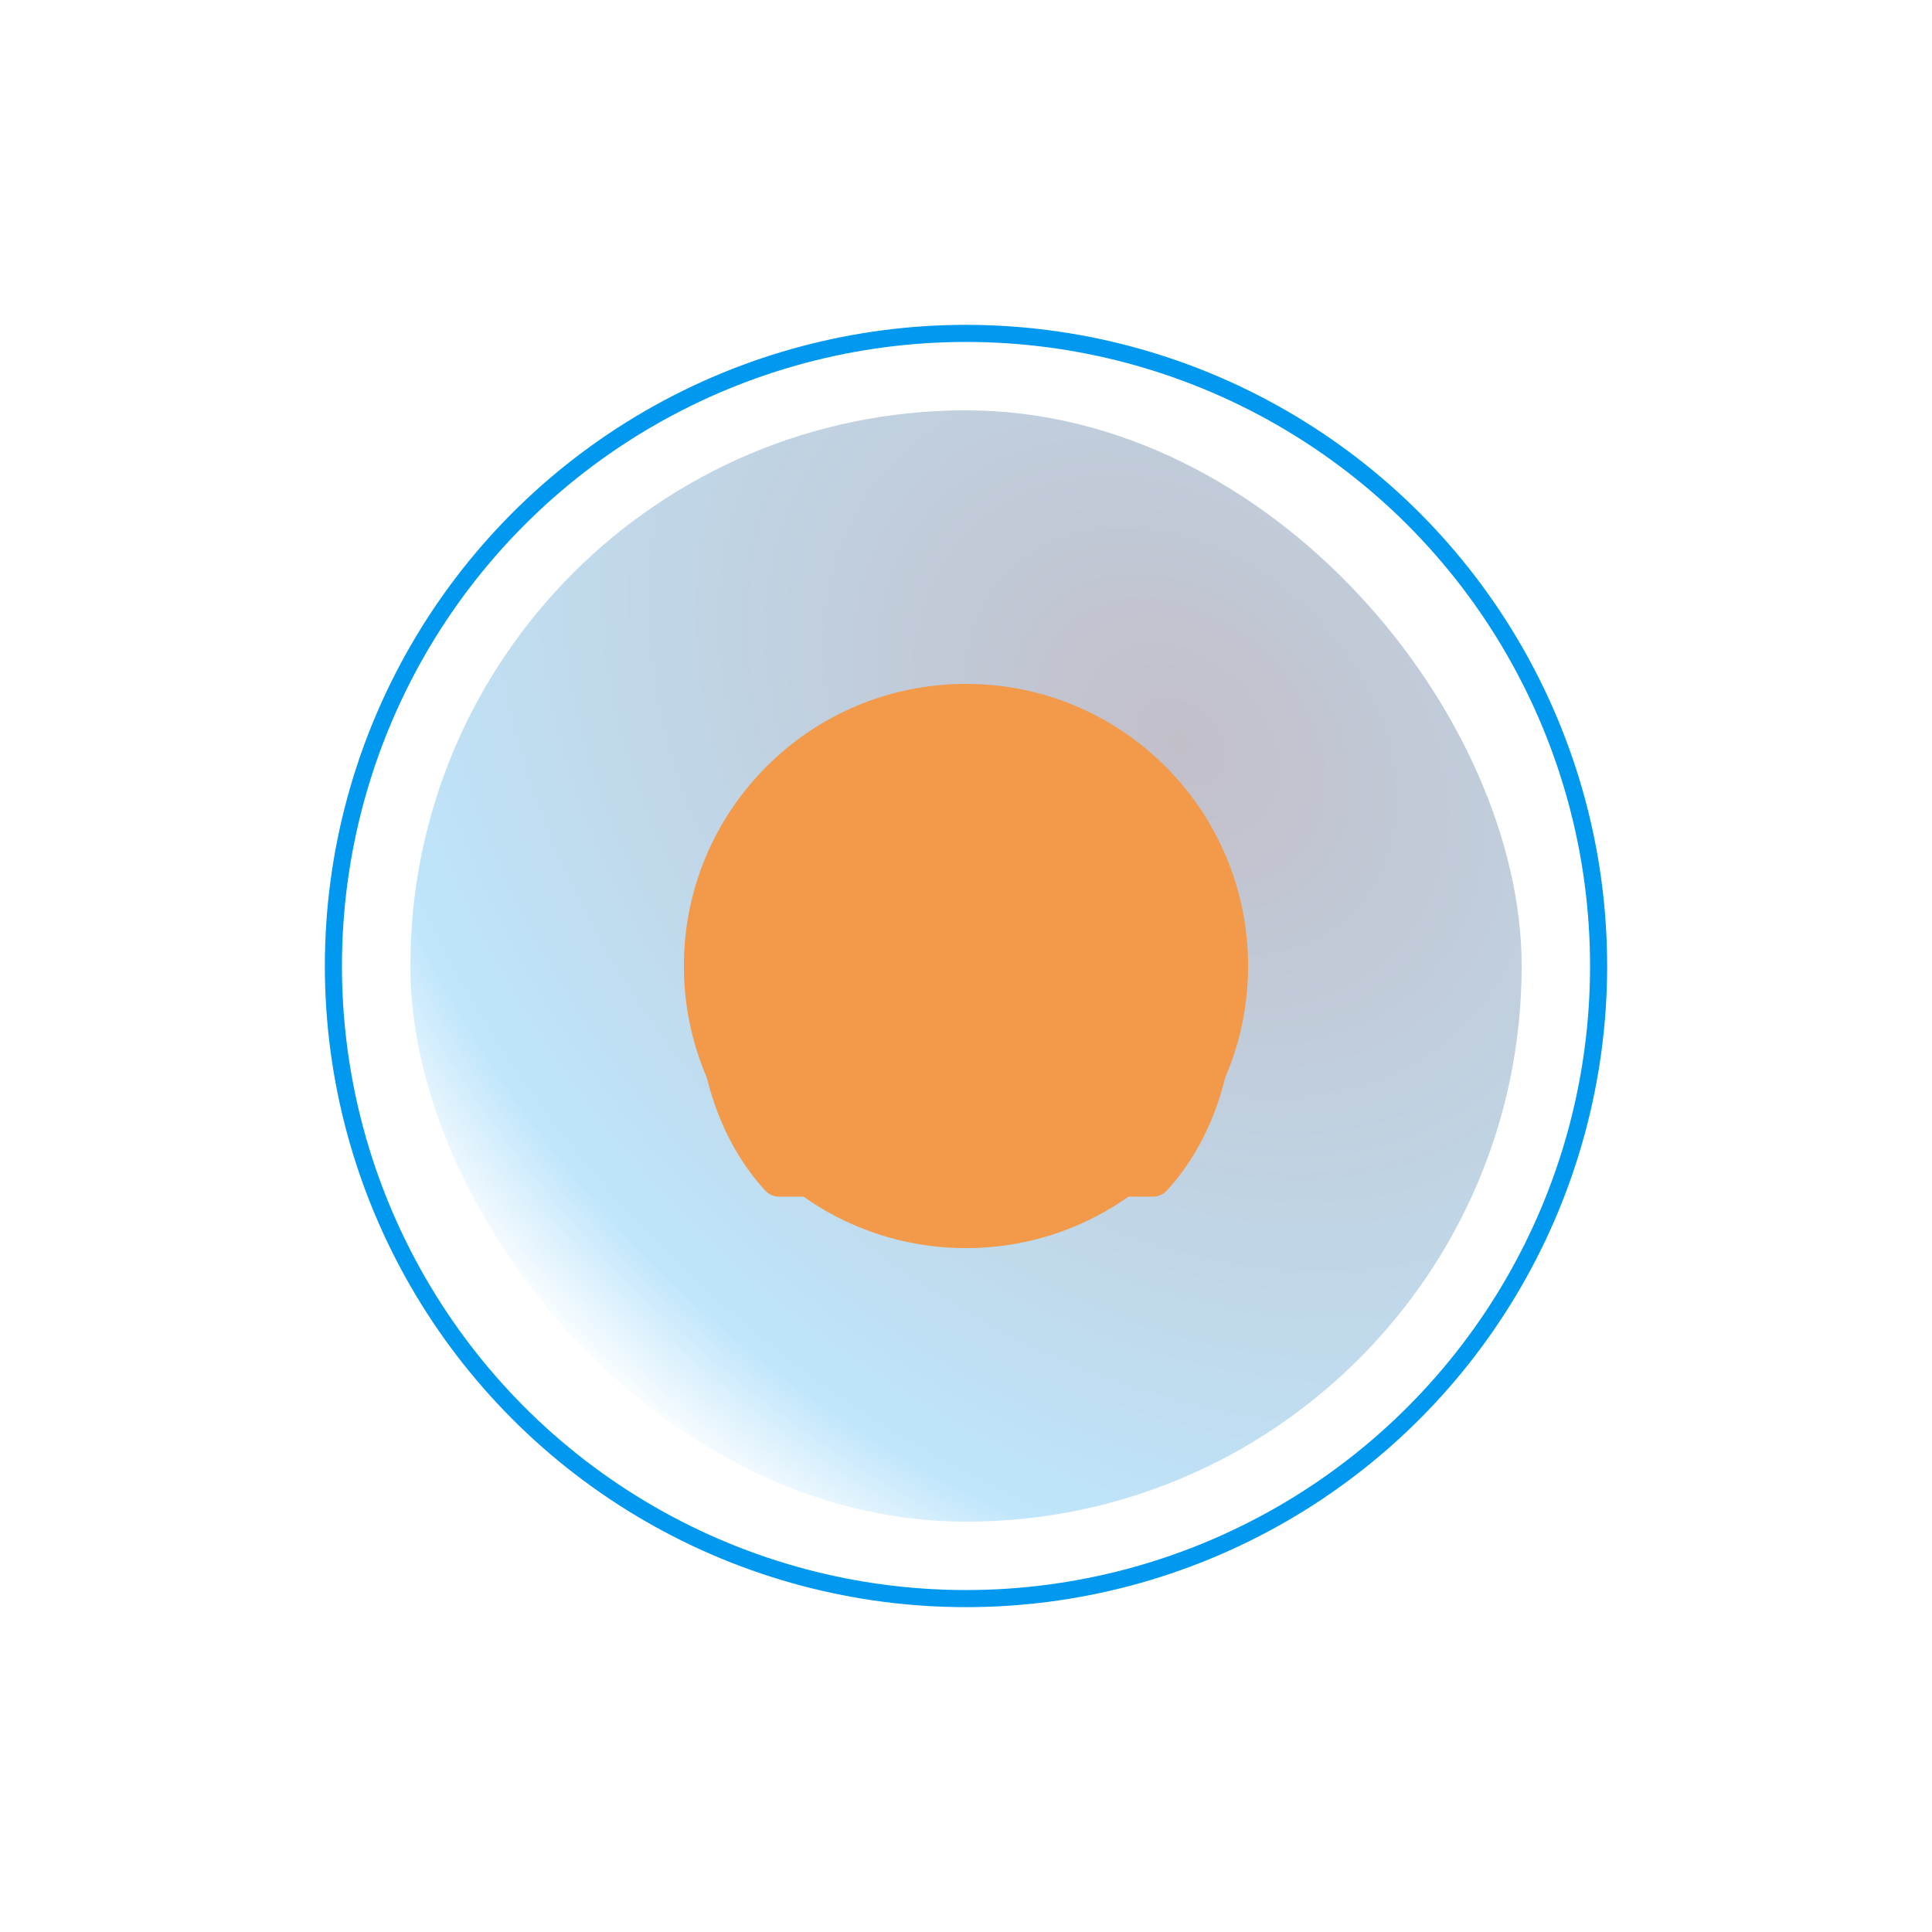 <svg width="113" height="113" viewBox="0 0 113 113" fill="none" xmlns="http://www.w3.org/2000/svg">
<rect x="24" y="24" width="65" height="65" rx="32.5" fill="url(#paint0_angular_99_2272)" fill-opacity="0.25"/>
<g filter="url(#filter0_f_99_2272)">
<circle cx="56.5" cy="56.5" r="16.5" fill="#F2994A"/>
</g>
<circle cx="56.5" cy="56.5" r="37" stroke="url(#paint1_angular_99_2272)"/>
<path fill-rule="evenodd" clip-rule="evenodd" d="M40.823 58.688C40.823 50.029 47.842 43.011 56.5 43.011C65.159 43.011 72.177 50.029 72.177 58.688C72.177 62.717 70.861 66.797 68.242 69.637C68.035 69.862 67.743 69.99 67.438 69.99H45.563C45.257 69.99 44.966 69.862 44.759 69.637C42.139 66.797 40.823 62.717 40.823 58.688ZM56.5 45.198C49.05 45.198 43.011 51.237 43.011 58.688C43.011 62.111 44.081 65.456 46.056 67.802H66.944C68.92 65.456 69.99 62.111 69.99 58.688C69.99 51.237 63.95 45.198 56.5 45.198Z" fill="#F2994A"/>
<path fill-rule="evenodd" clip-rule="evenodd" d="M56.5 59.052C55.494 59.052 54.677 59.868 54.677 60.875C54.677 61.882 55.494 62.698 56.5 62.698C57.507 62.698 58.323 61.882 58.323 60.875C58.323 59.868 57.507 59.052 56.5 59.052ZM52.49 60.875C52.49 58.66 54.285 56.865 56.5 56.865C58.715 56.865 60.511 58.66 60.511 60.875C60.511 63.09 58.715 64.885 56.5 64.885C54.285 64.885 52.49 63.09 52.49 60.875Z" fill="#F2994A"/>
<path fill-rule="evenodd" clip-rule="evenodd" d="M56.5 52.49C57.104 52.49 57.594 52.979 57.594 53.583V57.958C57.594 58.562 57.104 59.052 56.5 59.052C55.896 59.052 55.407 58.562 55.407 57.958V53.583C55.407 52.979 55.896 52.49 56.5 52.49Z" fill="#F2994A"/>
<path fill-rule="evenodd" clip-rule="evenodd" d="M56.5 46.656C57.104 46.656 57.594 47.146 57.594 47.75V49.208C57.594 49.812 57.104 50.302 56.5 50.302C55.896 50.302 55.407 49.812 55.407 49.208V47.75C55.407 47.146 55.896 46.656 56.5 46.656Z" fill="#F2994A"/>
<path fill-rule="evenodd" clip-rule="evenodd" d="M44.469 59.417C44.469 58.813 44.959 58.323 45.563 58.323H47.021C47.625 58.323 48.115 58.813 48.115 59.417C48.115 60.021 47.625 60.511 47.021 60.511H45.563C44.959 60.511 44.469 60.021 44.469 59.417Z" fill="#F2994A"/>
<path fill-rule="evenodd" clip-rule="evenodd" d="M47.706 51.352C48.133 50.925 48.826 50.925 49.253 51.352L50.284 52.383C50.711 52.81 50.711 53.502 50.284 53.93C49.857 54.357 49.164 54.357 48.737 53.93L47.706 52.898C47.279 52.471 47.279 51.779 47.706 51.352Z" fill="#F2994A"/>
<path fill-rule="evenodd" clip-rule="evenodd" d="M64.886 59.417C64.886 58.813 65.375 58.323 65.98 58.323H67.438C68.042 58.323 68.532 58.813 68.532 59.417C68.532 60.021 68.042 60.511 67.438 60.511H65.98C65.375 60.511 64.886 60.021 64.886 59.417Z" fill="#F2994A"/>
<path fill-rule="evenodd" clip-rule="evenodd" d="M65.597 51.352C66.024 51.779 66.024 52.471 65.597 52.898L64.565 53.93C64.138 54.357 63.446 54.357 63.019 53.93C62.592 53.502 62.592 52.81 63.019 52.383L64.05 51.352C64.477 50.925 65.169 50.925 65.597 51.352Z" fill="#F2994A"/>
<defs>
<filter id="filter0_f_99_2272" x="0" y="0" width="113" height="113" filterUnits="userSpaceOnUse" color-interpolation-filters="sRGB">
<feFlood flood-opacity="0" result="BackgroundImageFix"/>
<feBlend mode="normal" in="SourceGraphic" in2="BackgroundImageFix" result="shape"/>
<feGaussianBlur stdDeviation="20" result="effect1_foregroundBlur_99_2272"/>
</filter>
<radialGradient id="paint0_angular_99_2272" cx="0" cy="0" r="1" gradientUnits="userSpaceOnUse" gradientTransform="translate(69 43.5) rotate(134.193) scale(50.21 65.936)">
<stop stop-color="#0C0028"/>
<stop offset="0.854" stop-color="#0099EF"/>
<stop offset="1" stop-color="#0099EF" stop-opacity="0"/>
</radialGradient>
<radialGradient id="paint1_angular_99_2272" cx="0" cy="0" r="1" gradientUnits="userSpaceOnUse" gradientTransform="translate(56.5 56.5) rotate(90) scale(37.5)">
<stop offset="0.115" stop-color="#0C0028" stop-opacity="0"/>
<stop offset="0.577" stop-color="#0099EF"/>
</radialGradient>
</defs>
</svg>

